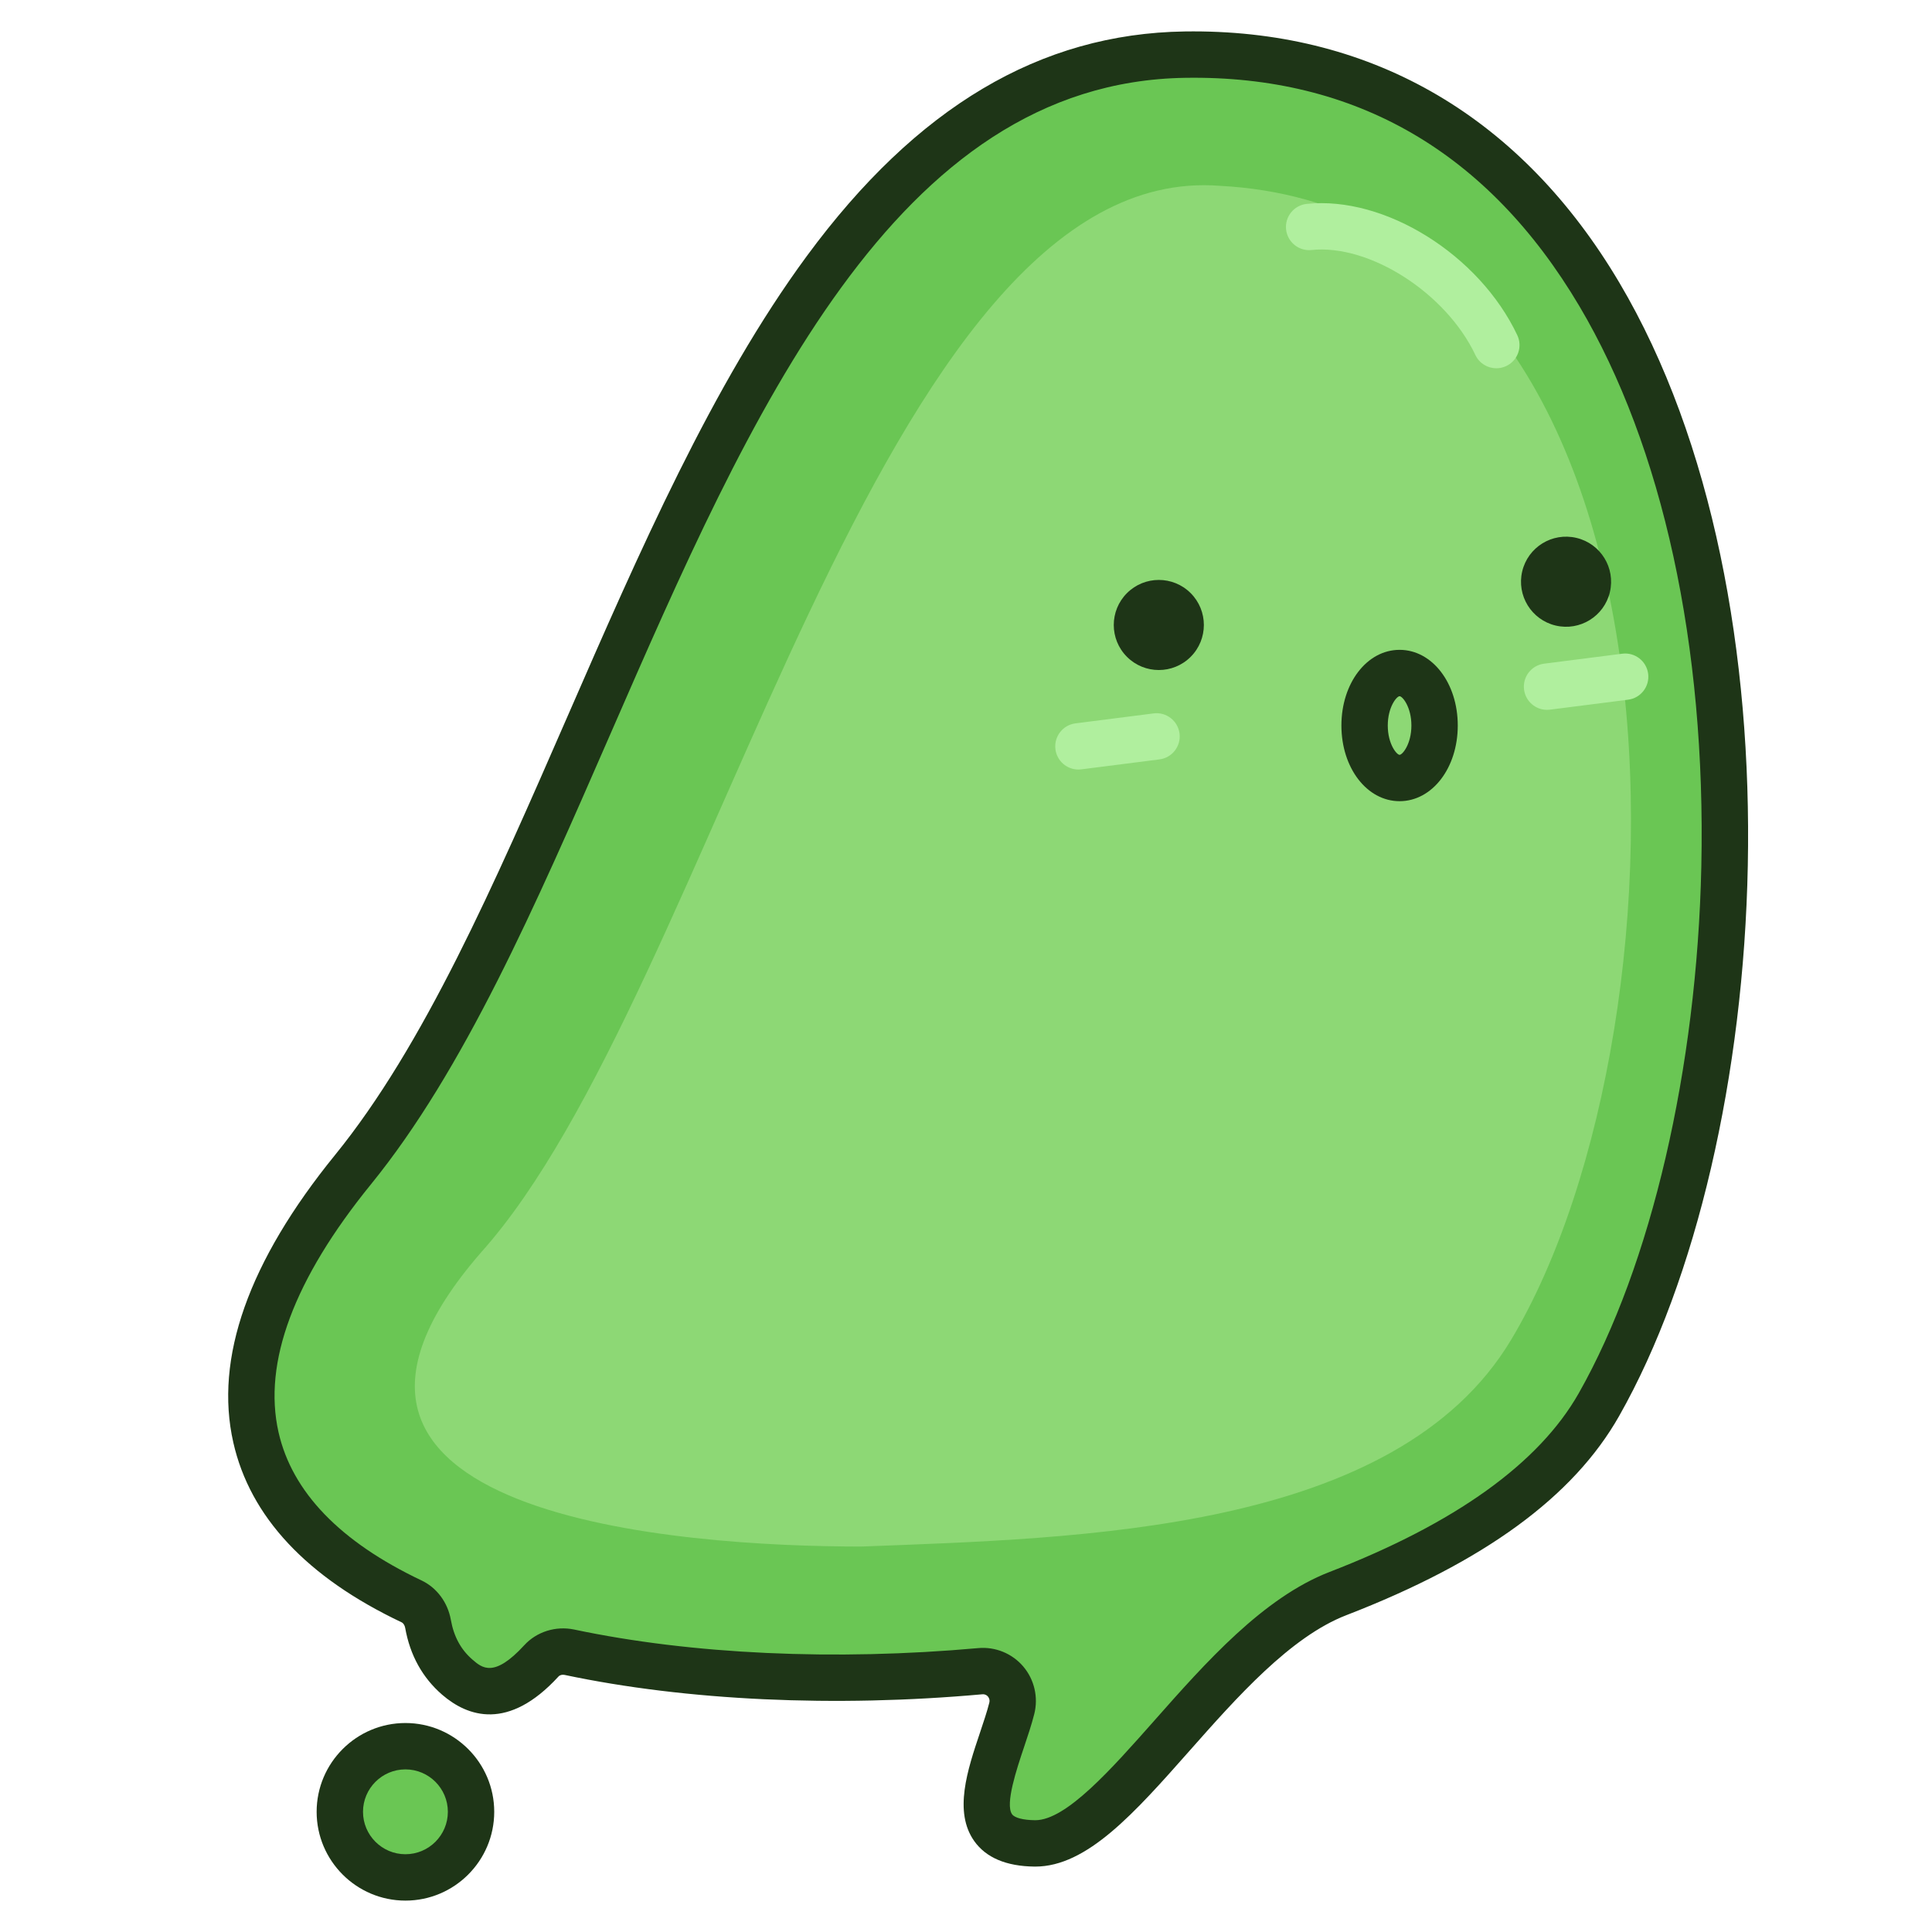 <?xml version="1.0" encoding="utf-8"?>
<!-- Generator: Adobe Illustrator 26.5.1, SVG Export Plug-In . SVG Version: 6.00 Build 0)  -->
<svg version="1.1" id="Layer_1" xmlns="http://www.w3.org/2000/svg" xmlns:xlink="http://www.w3.org/1999/xlink" x="0px" y="0px"
	 viewBox="0 0 500 500" style="enable-background:new 0 0 500 500;" xml:space="preserve">
<g>
	<path style="fill:#6AC654;" d="M267.779,477.069c-21.35-0.249-9.406-21.255-5.933-34.936
		c1.315-5.181-2.819-10.109-8.143-9.63c-36.971,3.327-74.545,1.816-106.34-4.906
		c-2.651-0.56-5.426,0.239-7.256,2.236c-6.995,7.631-14.013,10.901-21.755,4.219
		c-4.293-3.714-6.63-8.442-7.578-13.779c-0.448-2.52-1.954-4.744-4.267-5.84
		c-43.192-20.473-59.526-57.124-15.142-111.741c68.918-84.811,95.316-286.741,215.311-288.552
		c156.921-2.355,164.075,248.909,107.135,349.365c-11.738,20.715-35.623,36.568-67.541,48.905
		S289.128,477.318,267.779,477.069z"/>
	<path style="fill:#1E3517;" d="M267.935,483.07c-0.075,0-0.15-0.001-0.227-0.001l0,0
		c-7.285-0.085-12.523-2.304-15.571-6.594c-5.391-7.588-1.744-18.455,1.474-28.042
		c0.941-2.804,1.83-5.452,2.42-7.776c0.2-0.791-0.139-1.342-0.359-1.601c-0.255-0.299-0.705-0.636-1.431-0.578
		c-38.181,3.438-76.578,1.657-108.118-5.012c-0.625-0.132-1.235,0.03-1.593,0.421
		c-12.978,14.158-23.532,10.375-30.097,4.707c-5.096-4.407-8.312-10.217-9.566-17.271
		c-0.124-0.703-0.471-1.251-0.928-1.467c-24.541-11.634-39.195-27.29-43.557-46.535
		c-4.941-21.801,3.917-46.837,26.327-74.413c22.986-28.286,41.075-69.755,60.227-113.659
		c18.401-42.184,37.429-85.804,61.912-119.047c28.358-38.505,60.329-57.497,97.737-58.062
		c0.744-0.011,1.49-0.017,2.229-0.017c46.941,0,85.022,22.427,110.238,64.97
		c48.644,82.066,40.108,222.57-0.022,293.37c-11.843,20.898-34.935,37.759-70.598,51.543
		c-14.49,5.601-28.372,21.292-40.619,35.136C293.612,469.194,281.337,483.07,267.935,483.07z M267.849,471.069
		c0.027,0.001,0.057,0.001,0.084,0.001c7.999,0,19.636-13.154,30.893-25.879c13.154-14.87,28.064-31.724,45.28-38.378
		c32.513-12.566,54.208-28.133,64.484-46.267c18.734-33.054,30.589-84.004,31.711-136.295
		c1.225-57.116-9.988-108.626-31.572-145.039c-23.626-39.859-57.906-59.761-101.964-59.073
		c-75.21,1.135-112.637,86.934-148.831,169.907c-19.488,44.675-37.895,86.873-61.913,116.43
		c-19.968,24.571-28.021,46.168-23.936,64.192c3.506,15.469,15.952,28.369,36.993,38.343
		c3.959,1.876,6.803,5.694,7.604,10.214c0.769,4.332,2.6,7.698,5.596,10.289
		c2.481,2.142,5.574,4.81,13.407-3.736c3.213-3.504,8.163-5.052,12.919-4.053
		c30.406,6.43,67.54,8.136,104.562,4.802c4.413-0.398,8.767,1.376,11.638,4.744
		c2.891,3.391,3.959,8.003,2.858,12.339c-0.701,2.762-1.704,5.75-2.674,8.641
		c-1.841,5.485-4.922,14.666-3.068,17.275C262.581,470.457,264.797,471.034,267.849,471.069z"/>
</g>
<g>
	<path style="fill:#8DD875;" d="M222.934,400.245c-46.415-0.011-158.136-7.458-98.423-76.137
		c60.347-67.328,102.626-282.799,191.139-276.023c126.436,6.64,124.355,217.047,75.413,298.671
		C361.171,396.61,279.443,398.046,222.934,400.245z"/>
</g>
<g>
	<path style="fill:#B0EF9E;" d="M400.367,183.707c-2.976,0-5.558-2.212-5.944-5.242c-0.419-3.287,1.906-6.292,5.194-6.71
		l20.213-2.575c3.275-0.429,6.29,1.906,6.71,5.193c0.419,3.287-1.906,6.292-5.194,6.71l-20.213,2.575
		C400.876,183.691,400.62,183.707,400.367,183.707z"/>
</g>
<g>
	<path style="fill:#B0EF9E;" d="M279.088,199.156c-2.976,0-5.558-2.212-5.944-5.242
		c-0.419-3.287,1.907-6.292,5.194-6.71l20.214-2.575c3.272-0.427,6.29,1.906,6.71,5.193
		c0.419,3.287-1.907,6.292-5.194,6.71l-20.214,2.575C279.597,199.141,279.341,199.156,279.088,199.156z"/>
</g>
<g>
	<circle style="fill:#6AC654;" cx="104.926" cy="468.896" r="16.98"/>
	<path style="fill:#1E3517;" d="M104.926,491.876c-12.671,0-22.98-10.309-22.98-22.98
		c0-12.672,10.309-22.98,22.98-22.98s22.98,10.309,22.98,22.98C127.906,481.567,117.597,491.876,104.926,491.876
		z M104.926,457.916c-6.055,0-10.98,4.926-10.98,10.98c0,6.054,4.926,10.979,10.98,10.979
		s10.98-4.926,10.98-10.979C115.906,462.842,110.981,457.916,104.926,457.916z"/>
</g>
<g>
	<path style="fill:#B0EF9E;" d="M387.254,95.309c-2.248,0-4.403-1.269-5.428-3.437
		c-7.588-16.046-27.402-28.743-42.397-27.169c-3.284,0.348-6.247-2.046-6.593-5.342
		c-0.345-3.296,2.047-6.248,5.343-6.593c20.197-2.112,44.636,13.125,54.494,33.974
		c1.417,2.996,0.137,6.572-2.858,7.989C388.986,95.123,388.113,95.309,387.254,95.309z"/>
</g>
<g>
	<path style="fill:#1E3517;" d="M362.212,207.347c-8.442,0-15.056-8.602-15.056-19.584
		c0-10.982,6.613-19.584,15.056-19.584c8.443,0,15.057,8.602,15.057,19.584
		C377.269,198.744,370.655,207.347,362.212,207.347z M362.212,180.178c-0.736,0-3.056,2.773-3.056,7.585
		s2.319,7.584,3.056,7.584c0.737,0,3.057-2.773,3.057-7.584S362.949,180.178,362.212,180.178z"/>
</g>
<g>
	
		<ellipse transform="matrix(0.23 -0.973 0.973 0.23 165.741 510.243)" style="fill:#1E3517;" cx="405.23" cy="150.41" rx="11.66" ry="11.66"/>
</g>
<g>
	
		<ellipse transform="matrix(0.707 -0.707 0.707 0.707 -26.507 259.466)" style="fill:#1E3517;" cx="299.95" cy="161.73" rx="11.66" ry="11.66"/>
</g>
</svg>
